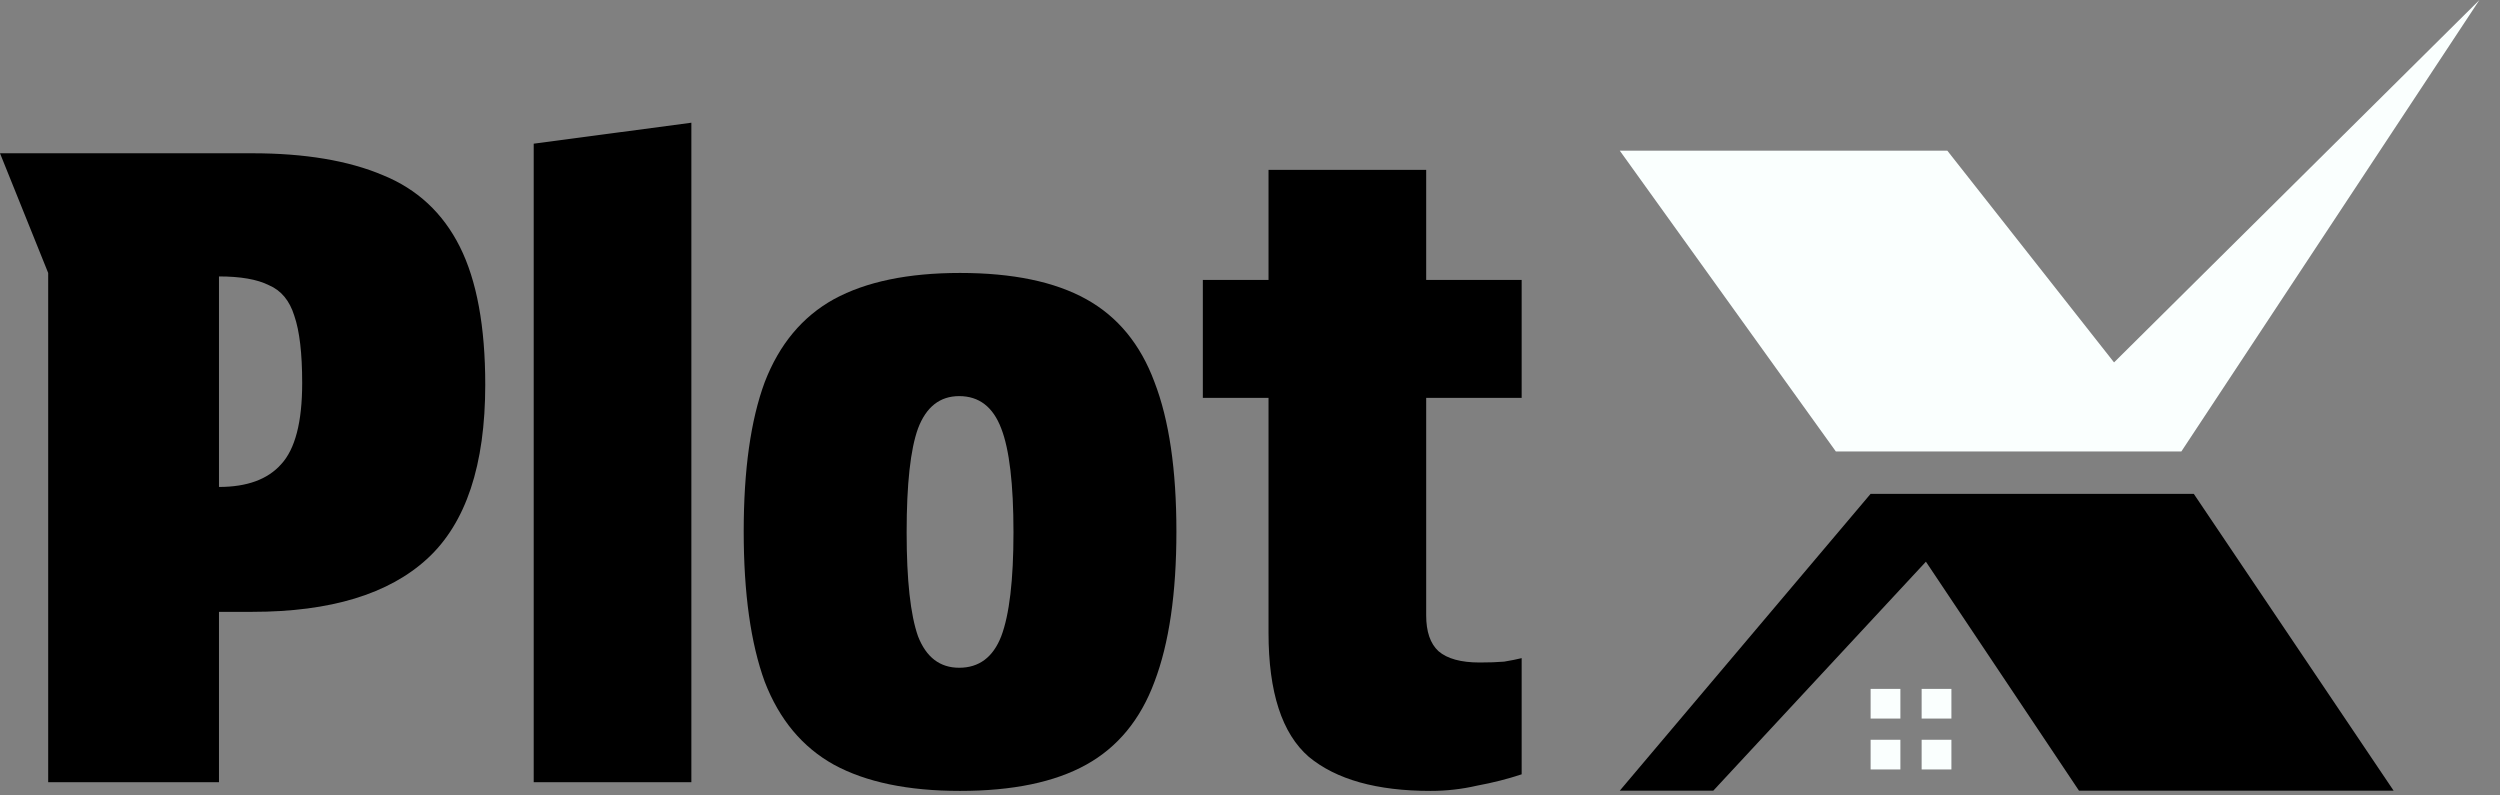 <svg width="110" height="35" viewBox="0 0 110 35" fill="none" xmlns="http://www.w3.org/2000/svg">
<rect x="0" y="0" width="110" height="35" fill="#808080" stroke="none"/>
<path d="M85.682 6.629H71.27L80.777 19.864H95.98L109.095 0L93.018 15.946L85.682 6.629Z" fill="#FAFFFE"/>
<path d="M82.307 21.729L71.27 34.789H75.385L84.74 24.714L91.475 34.789H105.319L96.526 21.729H82.307Z" fill="black"/>
<path d="M83.617 30.311H82.307V31.617H83.617V30.311Z" fill="#FAFFFE"/>
<path d="M85.862 32.55H84.552V33.856H85.862V32.55Z" fill="#FAFFFE"/>
<path d="M83.617 32.55H82.307V33.856H83.617V32.55Z" fill="#FAFFFE"/>
<path d="M85.862 30.311H84.552V31.617H85.862V30.311Z" fill="#FAFFFE"/>
<path d="M2.12 34.416V12.01L0 6.744H11.099C13.412 6.744 15.326 7.065 16.841 7.705C18.357 8.32 19.488 9.371 20.233 10.857C20.978 12.343 21.351 14.367 21.351 16.929C21.351 20.465 20.503 23.014 18.807 24.577C17.111 26.14 14.542 26.921 11.099 26.921H9.635V34.416H2.12ZM9.635 21.426C10.868 21.426 11.78 21.093 12.371 20.426C12.988 19.76 13.296 18.569 13.296 16.852C13.296 15.545 13.18 14.559 12.949 13.893C12.743 13.227 12.371 12.778 11.831 12.548C11.318 12.291 10.585 12.163 9.635 12.163V21.426Z" fill="black"/>
<path d="M30.42 34.416H23.483V6.322L30.42 5.399V34.416Z" fill="black"/>
<path d="M42.242 34.8C39.956 34.8 38.106 34.416 36.693 33.647C35.306 32.878 34.291 31.661 33.648 29.996C33.032 28.305 32.723 26.102 32.723 23.386C32.723 20.67 33.032 18.479 33.648 16.814C34.291 15.148 35.306 13.931 36.693 13.163C38.106 12.394 39.956 12.01 42.242 12.01C44.555 12.01 46.405 12.394 47.792 13.163C49.179 13.931 50.181 15.148 50.798 16.814C51.441 18.479 51.762 20.67 51.762 23.386C51.762 26.102 51.441 28.305 50.798 29.996C50.181 31.661 49.179 32.878 47.792 33.647C46.405 34.416 44.555 34.8 42.242 34.8ZM42.204 29.381C43.078 29.381 43.694 28.92 44.054 27.997C44.413 27.049 44.593 25.525 44.593 23.424C44.593 21.297 44.413 19.773 44.054 18.851C43.694 17.903 43.078 17.429 42.204 17.429C41.356 17.429 40.752 17.903 40.393 18.851C40.059 19.773 39.892 21.297 39.892 23.424C39.892 25.525 40.059 27.049 40.393 27.997C40.752 28.92 41.356 29.381 42.204 29.381Z" fill="black"/>
<path d="M62.752 12.317H66.953V17.506H62.752V27.075C62.752 27.793 62.932 28.318 63.292 28.651C63.677 28.984 64.281 29.15 65.103 29.15C65.514 29.15 65.874 29.138 66.182 29.112C66.49 29.061 66.747 29.009 66.953 28.958V34.07C66.336 34.275 65.681 34.441 64.987 34.569C64.319 34.723 63.639 34.8 62.945 34.8C60.581 34.8 58.795 34.3 57.588 33.301C56.406 32.276 55.815 30.457 55.815 27.844V17.506H52.925V12.317H55.815V7.475H62.752V12.317Z" fill="black"/>
</svg>
